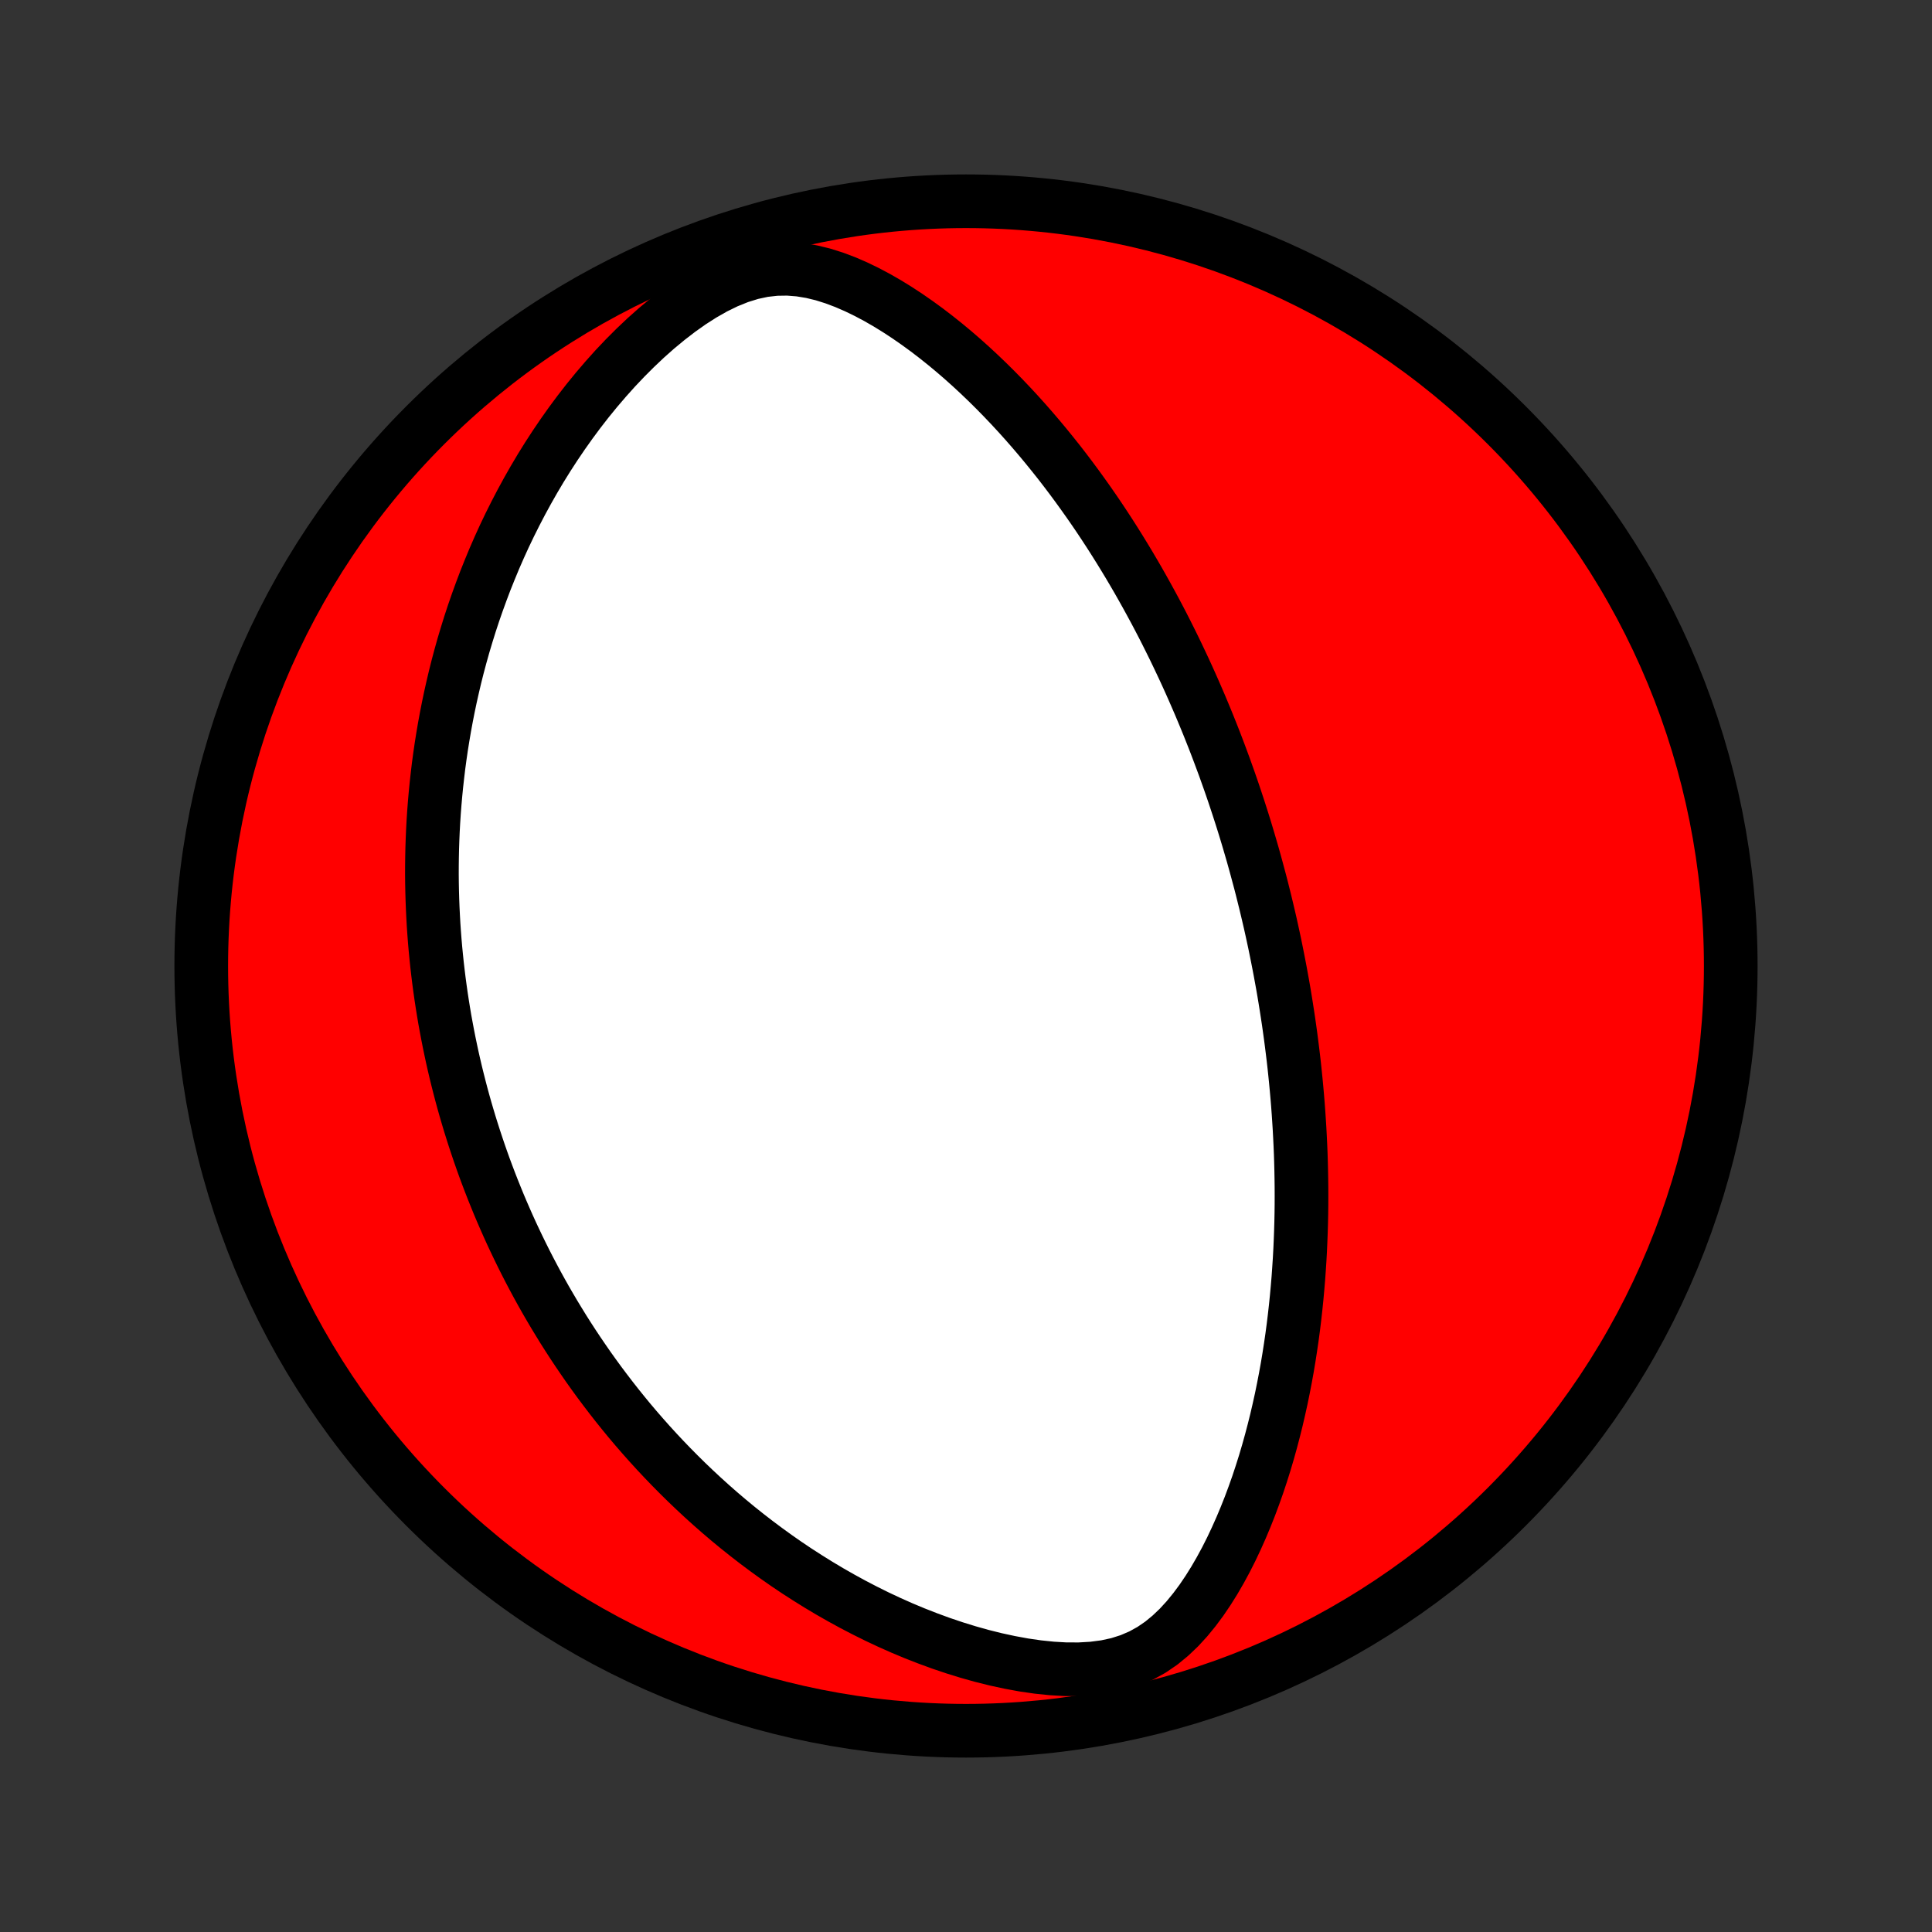 <?xml version="1.0" encoding="utf-8" standalone="no"?>
<!DOCTYPE svg PUBLIC "-//W3C//DTD SVG 1.1//EN"
  "http://www.w3.org/Graphics/SVG/1.1/DTD/svg11.dtd">
<!-- Created with matplotlib (http://matplotlib.org/) -->
<svg height="72pt" version="1.1" viewBox="0 0 72 72" width="72pt" xmlns="http://www.w3.org/2000/svg" xmlns:xlink="http://www.w3.org/1999/xlink">
 <rect x="0" y="0" width="72" height="72" fill="#333333" stroke="none"/>
 <defs>
  <style type="text/css">
*{stroke-linecap:butt;stroke-linejoin:round;}
  </style>
 </defs>
 <g id="figure_1">
  <g id="patch_1">
   <path d="
M0 72
L72 72
L72 0
L0 0
z
" style="fill:none;"/>
  </g>
  <g id="axes_1">
   <g id="PatchCollection_1">
    <defs>
     <path d="
M36 -7.5
C43.558 -7.5 50.808 -10.503 56.153 -15.848
C61.497 -21.192 64.5 -28.442 64.5 -36
C64.5 -43.558 61.497 -50.808 56.153 -56.153
C50.808 -61.497 43.558 -64.5 36 -64.5
C28.442 -64.5 21.192 -61.497 15.848 -56.153
C10.503 -50.808 7.5 -43.558 7.5 -36
C7.5 -28.442 10.503 -21.192 15.848 -15.848
C21.192 -10.503 28.442 -7.5 36 -7.5
z
" id="C0_0_a811fe30f3"/>
     <path d="
M46.962 -39.138
L47.027 -38.886
L47.09 -38.634
L47.153 -38.381
L47.214 -38.127
L47.274 -37.873
L47.333 -37.619
L47.39 -37.363
L47.446 -37.107
L47.501 -36.85
L47.554 -36.592
L47.606 -36.333
L47.657 -36.073
L47.707 -35.812
L47.755 -35.549
L47.803 -35.285
L47.849 -35.02
L47.893 -34.754
L47.936 -34.486
L47.978 -34.216
L48.019 -33.945
L48.058 -33.672
L48.096 -33.398
L48.132 -33.121
L48.167 -32.843
L48.201 -32.563
L48.233 -32.281
L48.263 -31.996
L48.292 -31.709
L48.319 -31.421
L48.345 -31.129
L48.369 -30.836
L48.391 -30.54
L48.411 -30.241
L48.43 -29.94
L48.446 -29.636
L48.461 -29.329
L48.474 -29.02
L48.484 -28.708
L48.492 -28.392
L48.498 -28.074
L48.502 -27.753
L48.503 -27.429
L48.502 -27.101
L48.498 -26.77
L48.491 -26.437
L48.481 -26.099
L48.468 -25.759
L48.453 -25.415
L48.434 -25.068
L48.411 -24.718
L48.386 -24.364
L48.356 -24.007
L48.323 -23.646
L48.286 -23.282
L48.245 -22.915
L48.2 -22.545
L48.15 -22.171
L48.095 -21.795
L48.036 -21.415
L47.972 -21.032
L47.902 -20.646
L47.827 -20.258
L47.747 -19.867
L47.66 -19.474
L47.568 -19.078
L47.469 -18.681
L47.364 -18.282
L47.252 -17.881
L47.133 -17.479
L47.006 -17.076
L46.872 -16.672
L46.729 -16.269
L46.579 -15.866
L46.419 -15.463
L46.251 -15.063
L46.073 -14.664
L45.886 -14.268
L45.688 -13.876
L45.478 -13.488
L45.257 -13.106
L45.023 -12.732
L44.776 -12.367
L44.513 -12.013
L44.234 -11.672
L43.938 -11.349
L43.62 -11.046
L43.281 -10.767
L42.917 -10.518
L42.528 -10.303
L42.112 -10.124
L41.672 -9.984
L41.208 -9.883
L40.724 -9.82
L40.225 -9.791
L39.715 -9.792
L39.198 -9.822
L38.676 -9.876
L38.152 -9.952
L37.629 -10.048
L37.108 -10.161
L36.59 -10.29
L36.077 -10.434
L35.57 -10.591
L35.069 -10.76
L34.575 -10.941
L34.089 -11.131
L33.61 -11.331
L33.14 -11.54
L32.678 -11.757
L32.225 -11.982
L31.781 -12.213
L31.346 -12.451
L30.92 -12.694
L30.503 -12.943
L30.095 -13.197
L29.696 -13.454
L29.306 -13.716
L28.925 -13.982
L28.553 -14.251
L28.189 -14.523
L27.835 -14.797
L27.489 -15.073
L27.151 -15.352
L26.822 -15.632
L26.501 -15.914
L26.188 -16.197
L25.883 -16.481
L25.585 -16.766
L25.295 -17.052
L25.012 -17.338
L24.737 -17.624
L24.468 -17.911
L24.207 -18.197
L23.952 -18.484
L23.703 -18.771
L23.461 -19.057
L23.226 -19.343
L22.996 -19.629
L22.772 -19.915
L22.554 -20.2
L22.341 -20.484
L22.134 -20.768
L21.932 -21.051
L21.736 -21.334
L21.544 -21.616
L21.357 -21.897
L21.175 -22.178
L20.997 -22.458
L20.825 -22.738
L20.656 -23.016
L20.492 -23.294
L20.331 -23.572
L20.175 -23.849
L20.023 -24.125
L19.875 -24.401
L19.73 -24.676
L19.589 -24.951
L19.452 -25.225
L19.318 -25.499
L19.188 -25.772
L19.06 -26.045
L18.936 -26.318
L18.816 -26.59
L18.698 -26.862
L18.583 -27.134
L18.472 -27.406
L18.363 -27.677
L18.257 -27.949
L18.154 -28.22
L18.053 -28.492
L17.956 -28.763
L17.861 -29.035
L17.769 -29.307
L17.679 -29.579
L17.592 -29.852
L17.507 -30.124
L17.425 -30.398
L17.345 -30.671
L17.268 -30.945
L17.193 -31.22
L17.121 -31.496
L17.051 -31.772
L16.983 -32.049
L16.918 -32.326
L16.855 -32.605
L16.795 -32.885
L16.737 -33.165
L16.681 -33.447
L16.628 -33.73
L16.576 -34.014
L16.528 -34.299
L16.482 -34.586
L16.438 -34.874
L16.397 -35.164
L16.358 -35.455
L16.322 -35.748
L16.288 -36.042
L16.257 -36.339
L16.228 -36.637
L16.202 -36.937
L16.179 -37.239
L16.158 -37.543
L16.141 -37.85
L16.126 -38.158
L16.114 -38.469
L16.105 -38.782
L16.099 -39.097
L16.096 -39.415
L16.097 -39.736
L16.101 -40.059
L16.108 -40.385
L16.119 -40.714
L16.133 -41.045
L16.151 -41.379
L16.173 -41.717
L16.199 -42.057
L16.229 -42.4
L16.263 -42.746
L16.302 -43.096
L16.344 -43.449
L16.392 -43.805
L16.444 -44.164
L16.502 -44.526
L16.564 -44.892
L16.632 -45.261
L16.705 -45.634
L16.784 -46.01
L16.869 -46.389
L16.959 -46.772
L17.056 -47.158
L17.16 -47.547
L17.27 -47.94
L17.388 -48.335
L17.512 -48.734
L17.644 -49.136
L17.784 -49.54
L17.932 -49.948
L18.087 -50.358
L18.252 -50.77
L18.424 -51.185
L18.606 -51.602
L18.797 -52.021
L18.998 -52.441
L19.209 -52.863
L19.429 -53.285
L19.66 -53.709
L19.901 -54.133
L20.152 -54.556
L20.415 -54.979
L20.689 -55.401
L20.974 -55.821
L21.271 -56.24
L21.579 -56.655
L21.899 -57.067
L22.231 -57.474
L22.575 -57.876
L22.93 -58.272
L23.298 -58.66
L23.677 -59.039
L24.068 -59.409
L24.47 -59.766
L24.883 -60.108
L25.306 -60.434
L25.739 -60.741
L26.18 -61.023
L26.628 -61.278
L27.082 -61.5
L27.54 -61.685
L27.999 -61.828
L28.457 -61.926
L28.911 -61.977
L29.361 -61.984
L29.805 -61.949
L30.241 -61.877
L30.67 -61.773
L31.091 -61.64
L31.505 -61.484
L31.91 -61.308
L32.308 -61.115
L32.699 -60.907
L33.081 -60.687
L33.456 -60.455
L33.823 -60.214
L34.183 -59.964
L34.536 -59.707
L34.881 -59.443
L35.218 -59.174
L35.549 -58.899
L35.872 -58.62
L36.188 -58.337
L36.497 -58.05
L36.8 -57.76
L37.095 -57.468
L37.383 -57.174
L37.665 -56.878
L37.94 -56.581
L38.209 -56.282
L38.471 -55.983
L38.727 -55.683
L38.977 -55.383
L39.221 -55.082
L39.46 -54.782
L39.692 -54.482
L39.919 -54.182
L40.14 -53.883
L40.356 -53.584
L40.567 -53.287
L40.773 -52.99
L40.974 -52.694
L41.169 -52.4
L41.361 -52.106
L41.547 -51.814
L41.729 -51.523
L41.907 -51.233
L42.081 -50.945
L42.25 -50.658
L42.416 -50.373
L42.577 -50.089
L42.735 -49.806
L42.889 -49.525
L43.04 -49.246
L43.187 -48.968
L43.331 -48.691
L43.471 -48.416
L43.608 -48.142
L43.743 -47.869
L43.874 -47.598
L44.002 -47.328
L44.128 -47.06
L44.251 -46.792
L44.371 -46.526
L44.488 -46.262
L44.603 -45.998
L44.716 -45.736
L44.826 -45.474
L44.934 -45.214
L45.04 -44.954
L45.143 -44.696
L45.245 -44.438
L45.344 -44.181
L45.441 -43.925
L45.536 -43.67
L45.63 -43.416
L45.721 -43.161
L45.811 -42.908
L45.899 -42.655
L45.985 -42.403
L46.069 -42.151
L46.152 -41.899
L46.233 -41.648
L46.313 -41.397
L46.391 -41.146
L46.467 -40.895
L46.542 -40.644
L46.615 -40.394
L46.688 -40.143
L46.758 -39.892
L46.827 -39.641
z
" id="C0_1_605aa2cfa3"/>
    </defs>
    <g clip-path="url(#p1bffca34e9)">
     <use style="fill:#ff0000;stroke:#000000;stroke-width:2.0;" x="0.0" xlink:href="#C0_0_a811fe30f3" y="72.0"/>
    </g>
    <g clip-path="url(#p1bffca34e9)">
     <use style="fill:#ffffff;stroke:#000000;stroke-width:2.0;" x="0.0" xlink:href="#C0_1_605aa2cfa3" y="72.0"/>
    </g>
   </g>
  </g>
 </g>
 <defs>
  <clipPath id="p1bffca34e9">
   <rect height="72.0" width="72.0" x="0.0" y="0.0"/>
  </clipPath>
 </defs>
</svg>

